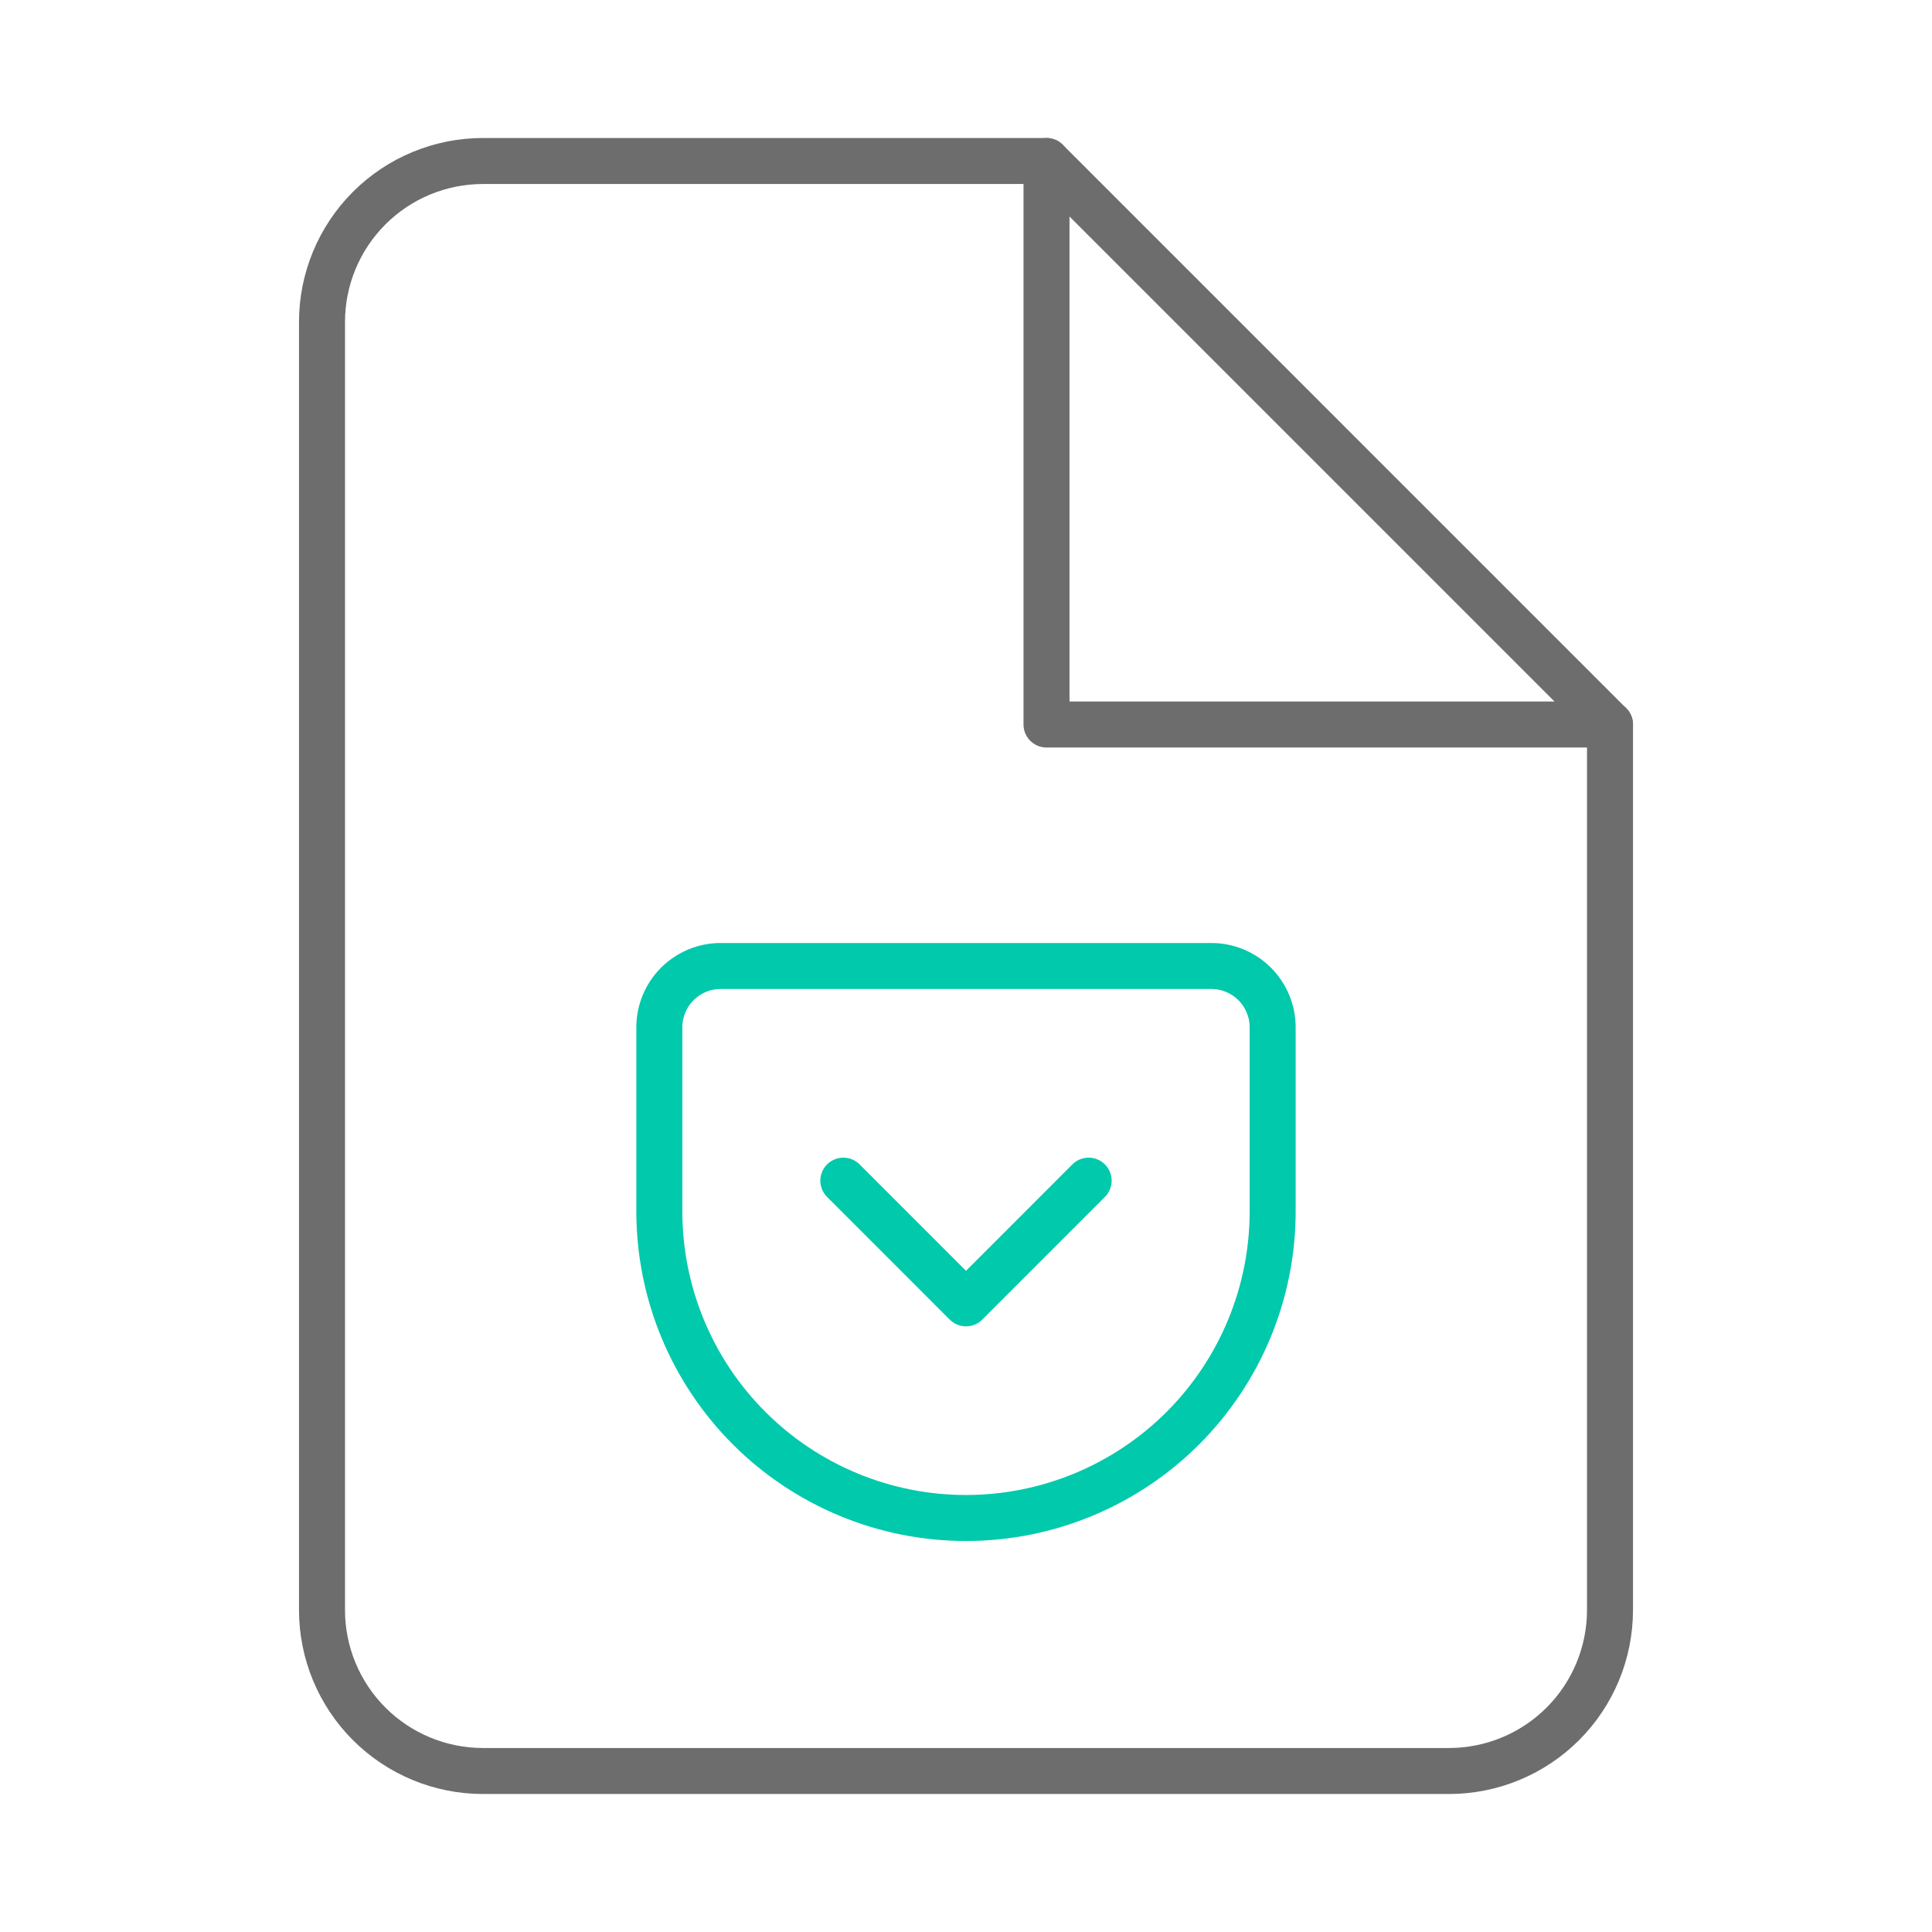 <svg width="84" height="84" viewBox="0 0 84 84" fill="none" xmlns="http://www.w3.org/2000/svg">
<path d="M45.5 7H21C19.143 7 17.363 7.737 16.05 9.05C14.738 10.363 14 12.143 14 14V70C14 71.856 14.738 73.637 16.05 74.95C17.363 76.263 19.143 77 21 77H63C64.856 77 66.637 76.263 67.95 74.95C69.263 73.637 70 71.856 70 70V31.5L45.5 7Z" stroke="#6D6D6D" stroke-width="2" stroke-linecap="round" stroke-linejoin="round"/>
<path d="M45.5 7V31.5H70" stroke="#6D6D6D" stroke-width="2" stroke-linecap="round" stroke-linejoin="round"/>
<path d="M31.333 42H52.667C53.374 42 54.052 42.281 54.552 42.781C55.052 43.281 55.333 43.959 55.333 44.667V52.667C55.333 56.203 53.928 59.594 51.428 62.095C48.928 64.595 45.536 66 42 66C40.249 66 38.515 65.655 36.898 64.985C35.28 64.315 33.81 63.333 32.572 62.095C30.071 59.594 28.667 56.203 28.667 52.667V44.667C28.667 43.959 28.948 43.281 29.448 42.781C29.948 42.281 30.626 42 31.333 42V42Z" stroke="#00C9AC" stroke-width="2" stroke-linecap="round" stroke-linejoin="round"/>
<path d="M36.667 51.333L42 56.667L47.333 51.333" stroke="#00C9AC" stroke-width="2" stroke-linecap="round" stroke-linejoin="round"/>
</svg>
